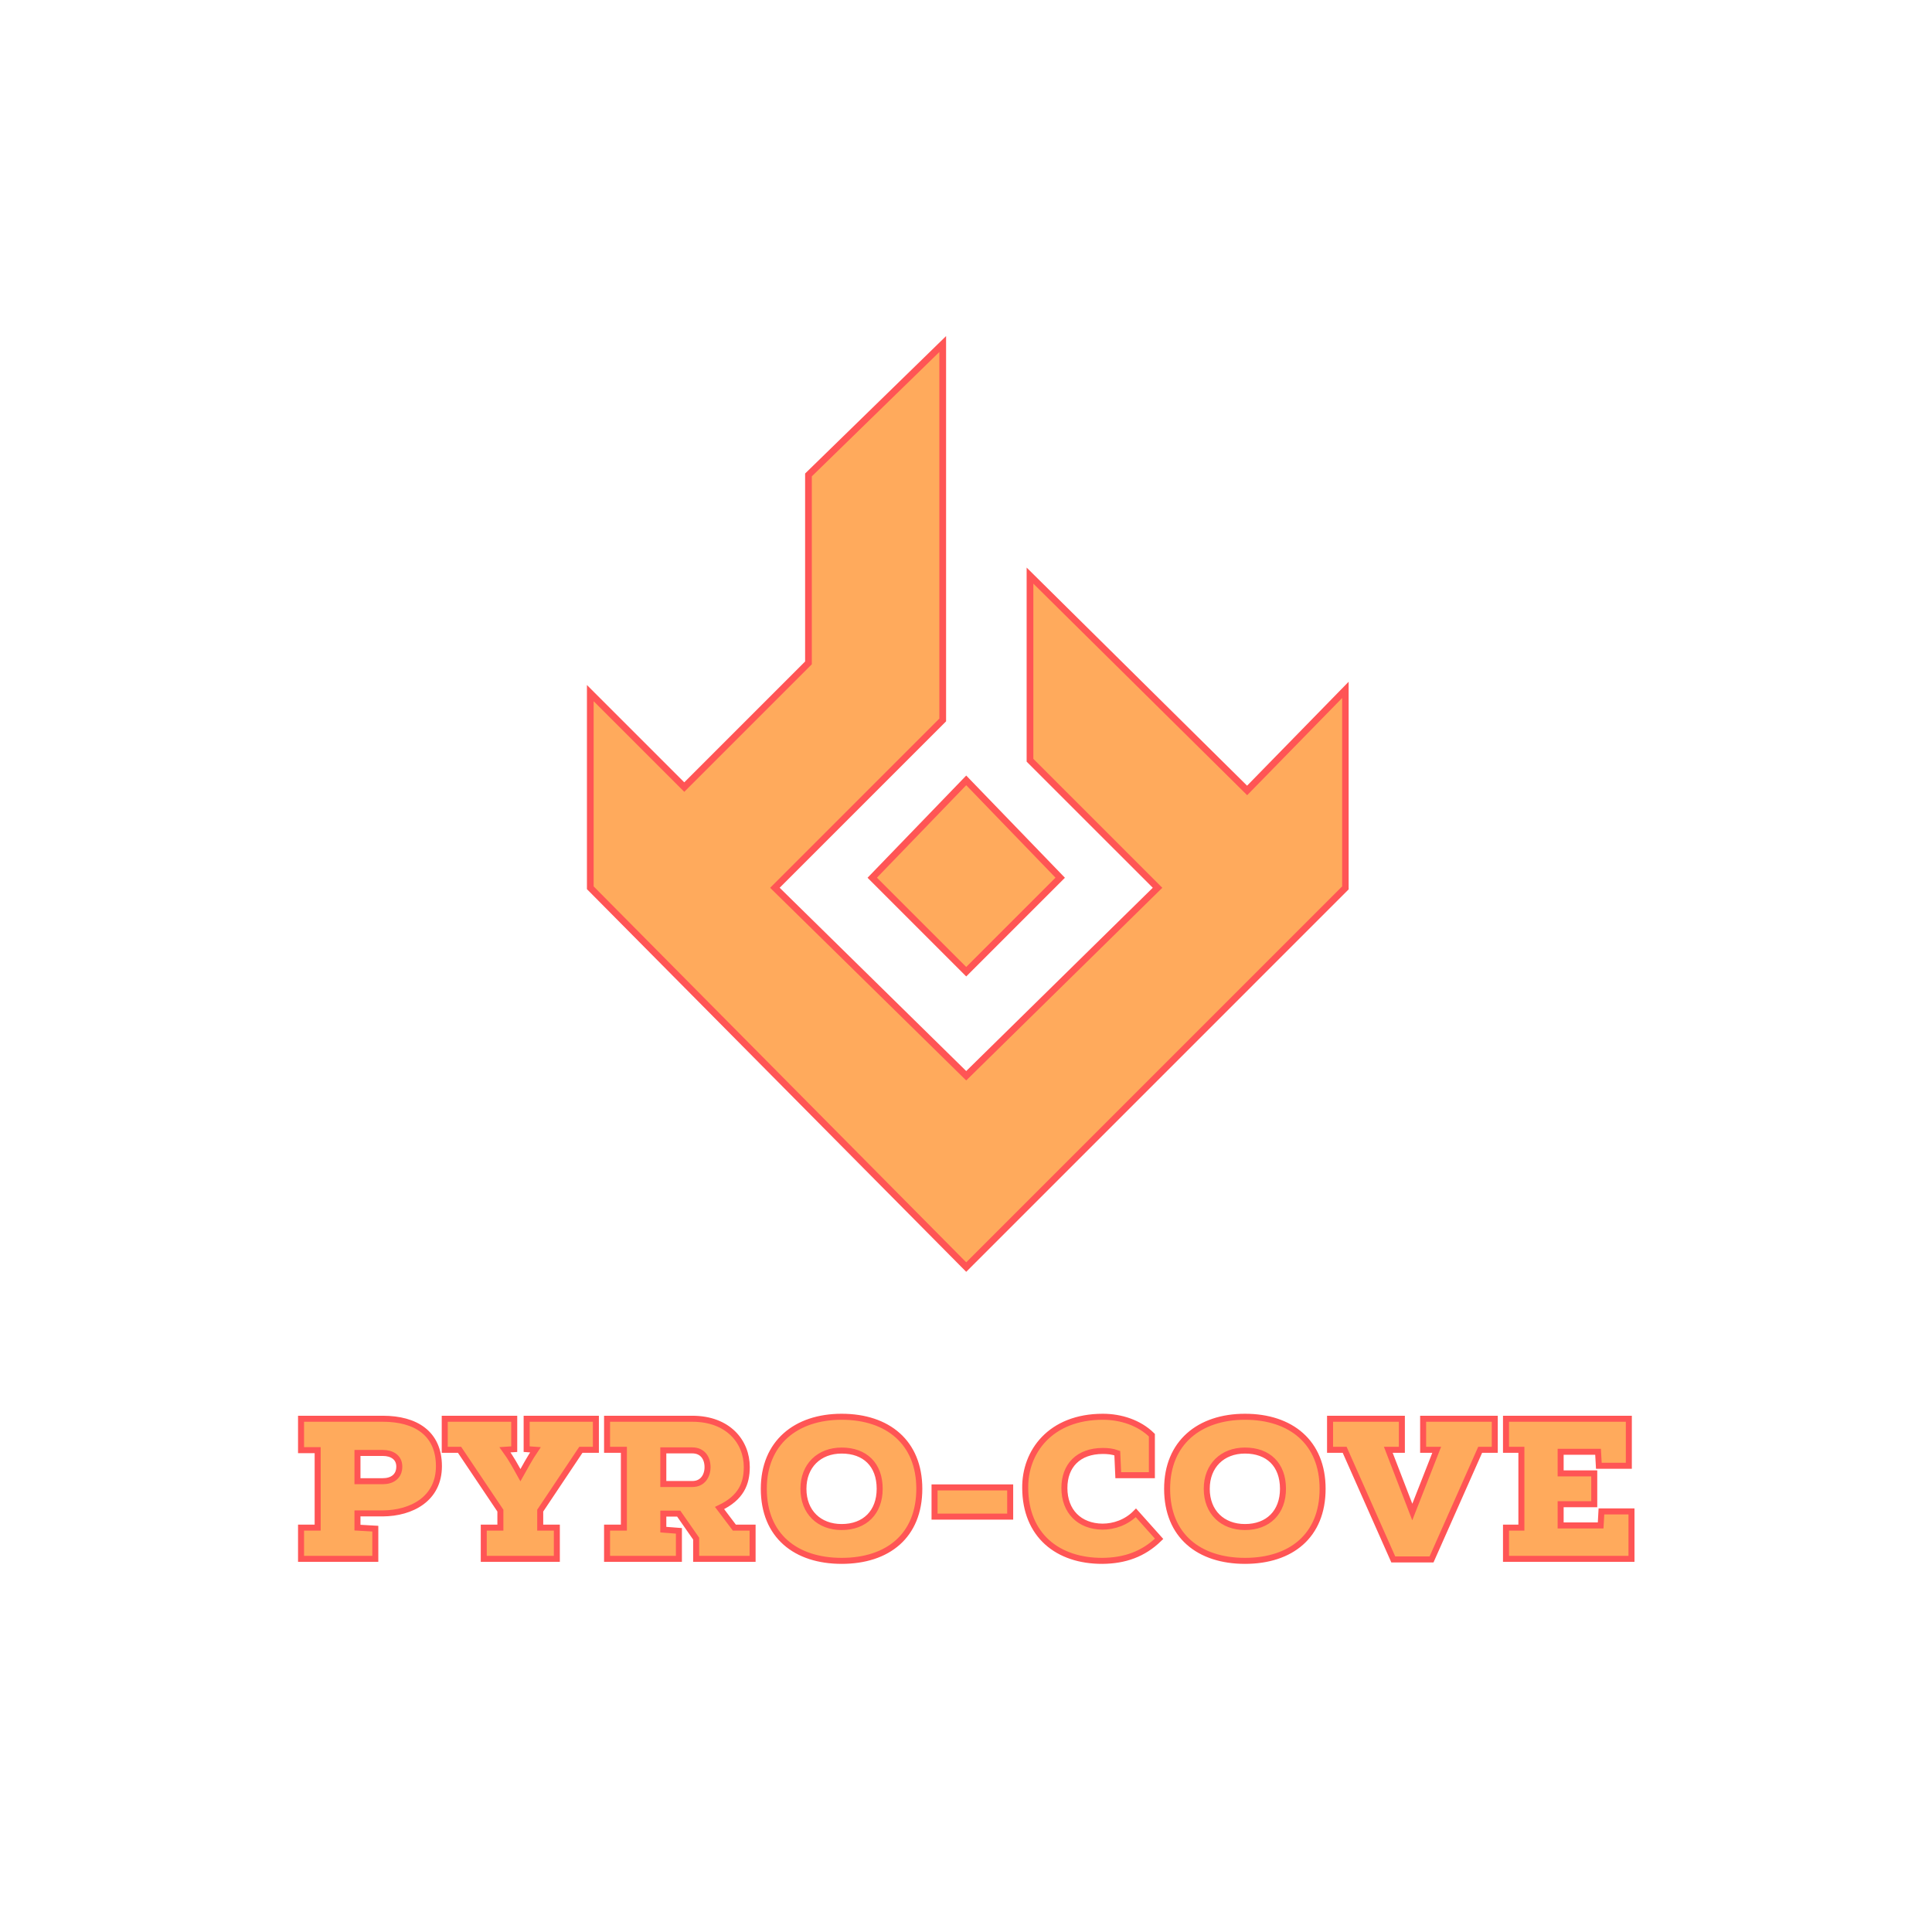 <svg xmlns="http://www.w3.org/2000/svg" xmlns:xlink="http://www.w3.org/1999/xlink" width="500" zoomAndPan="magnify" viewBox="0 0 375 375" height="500" preserveAspectRatio="xMidYMid meet" version="1.0"><defs><g/><clipPath id="4aab069e0e"><path d="M 114 66 L 261.77 66 L 261.77 246 L 114 246 Z M 114 66 " clip-rule="nonzero"/></clipPath><clipPath id="7155a3f88b"><path d="M 113.27 64.168 L 261.77 64.168 L 261.77 247.918 L 113.27 247.918 Z M 113.27 64.168 " clip-rule="nonzero"/></clipPath></defs><rect x="-37.5" width="450" fill="#ffffff" y="-37.5" height="450" fill-opacity="1"/><rect x="-37.5" width="450" fill="#ffffff" y="-37.5" height="450" fill-opacity="1"/><rect x="-37.5" width="450" fill="#ffffff" y="-37.5" height="450" fill-opacity="1"/><g fill="#ffaa5c" fill-opacity="1"><g transform="translate(56.8, 302.586)"><g><path d="M 17.527 -27.207 L 1.633 -27.207 L 1.633 -21.102 L 4.859 -21.102 L 4.859 -6.062 L 1.633 -6.062 L 1.633 0 L 16.051 0 L 16.051 -5.867 L 12.594 -6.062 L 12.594 -8.82 L 17.527 -8.82 C 23.047 -8.859 28.41 -11.621 28.41 -17.996 C 28.41 -24.406 23.863 -27.207 17.527 -27.207 Z M 12.594 -15.078 L 12.594 -20.559 L 17.527 -20.559 C 19.277 -20.559 20.715 -19.703 20.715 -17.918 C 20.715 -15.973 19.277 -15.078 17.527 -15.078 Z M 12.594 -15.078 "/></g></g></g><g fill="#ffaa5c" fill-opacity="1"><g transform="translate(85.793, 302.586)"><g><path d="M 8.121 0 L 22.309 0 L 22.309 -6.062 L 19.082 -6.062 L 19.082 -9.367 L 26.973 -21.18 L 29.887 -21.18 L 29.887 -27.207 L 16.441 -27.207 L 16.441 -21.297 L 18.148 -21.18 C 17.023 -19.512 16.207 -17.957 15.234 -16.246 C 14.262 -17.996 13.484 -19.473 12.242 -21.18 L 14.031 -21.297 L 14.031 -27.207 L 0.543 -27.207 L 0.543 -21.18 L 3.422 -21.18 L 11.348 -9.367 L 11.348 -6.062 L 8.121 -6.062 Z M 8.121 0 "/></g></g></g><g fill="#ffaa5c" fill-opacity="1"><g transform="translate(116.224, 302.586)"><g><path d="M 4.898 -21.18 L 4.898 -6.062 L 1.633 -6.062 L 1.633 0 L 15.586 0 L 15.586 -5.441 L 12.555 -5.676 L 12.555 -8.785 L 15.547 -8.785 L 18.926 -3.926 L 18.926 0 L 29.887 0 L 29.887 -6.062 L 26.352 -6.062 L 23.473 -9.871 C 27.672 -11.855 28.758 -14.613 28.758 -17.84 C 28.758 -22.734 25.145 -27.207 18.188 -27.207 L 1.633 -27.207 L 1.633 -21.18 Z M 12.555 -21.066 L 18.148 -21.066 C 20.211 -21.066 21.141 -19.547 21.141 -17.801 C 21.141 -16.051 20.133 -14.535 18.227 -14.535 L 12.555 -14.535 Z M 12.555 -21.066 "/></g></g></g><g fill="#ffaa5c" fill-opacity="1"><g transform="translate(147.199, 302.586)"><g><path d="M 31.285 -13.602 C 31.285 -22.617 25.145 -27.594 16.207 -27.594 C 7.305 -27.594 1.09 -22.504 1.09 -13.602 C 1.09 -4.469 7.305 0.387 16.207 0.387 C 25.145 0.387 31.285 -4.469 31.285 -13.602 Z M 23.59 -13.602 C 23.59 -9.055 20.715 -6.18 16.207 -6.18 C 11.855 -6.18 8.785 -9.055 8.785 -13.602 C 8.785 -18.07 11.816 -21.027 16.207 -21.027 C 20.715 -21.027 23.59 -18.305 23.59 -13.602 Z M 23.59 -13.602 "/></g></g></g><g fill="#ffaa5c" fill-opacity="1"><g transform="translate(179.573, 302.586)"><g><path d="M 1.867 -13.875 L 1.867 -8.199 L 16.555 -8.199 L 16.555 -13.875 Z M 1.867 -13.875 "/></g></g></g><g fill="#ffaa5c" fill-opacity="1"><g transform="translate(197.995, 302.586)"><g><path d="M 27.051 -3.887 L 22.543 -8.938 C 20.715 -7.074 18.305 -6.258 16.051 -6.258 C 11.582 -6.297 8.668 -9.211 8.668 -13.758 C 8.668 -18.07 11.348 -20.949 16.129 -20.949 C 17.023 -20.949 17.957 -20.871 18.926 -20.52 L 19.121 -16.246 L 25.652 -16.246 L 25.652 -24.02 C 23.164 -26.465 19.586 -27.594 16.129 -27.594 C 5.906 -27.594 0.973 -20.754 1.051 -13.758 C 1.09 -4.625 7.305 0.426 16.051 0.387 C 20.363 0.352 23.98 -0.895 27.051 -3.887 Z M 27.051 -3.887 "/></g></g></g><g fill="#ffaa5c" fill-opacity="1"><g transform="translate(225.511, 302.586)"><g><path d="M 31.285 -13.602 C 31.285 -22.617 25.145 -27.594 16.207 -27.594 C 7.305 -27.594 1.09 -22.504 1.09 -13.602 C 1.09 -4.469 7.305 0.387 16.207 0.387 C 25.145 0.387 31.285 -4.469 31.285 -13.602 Z M 23.59 -13.602 C 23.59 -9.055 20.715 -6.18 16.207 -6.18 C 11.855 -6.18 8.785 -9.055 8.785 -13.602 C 8.785 -18.07 11.816 -21.027 16.207 -21.027 C 20.715 -21.027 23.59 -18.305 23.59 -13.602 Z M 23.59 -13.602 "/></g></g></g><g fill="#ffaa5c" fill-opacity="1"><g transform="translate(257.885, 302.586)"><g><path d="M 14.301 -21.18 L 14.301 -27.207 L 0.352 -27.207 L 0.352 -21.18 L 3.188 -21.18 L 12.633 0.117 L 20.055 0.117 L 29.5 -21.18 L 32.336 -21.18 L 32.336 -27.207 L 18.422 -27.207 L 18.422 -21.18 L 21.066 -21.18 L 16.324 -9.094 L 11.66 -21.18 Z M 14.301 -21.18 "/></g></g></g><g fill="#ffaa5c" fill-opacity="1"><g transform="translate(290.571, 302.586)"><g><path d="M 20.363 -9.211 L 20.211 -6.492 L 12.438 -6.492 L 12.438 -10.609 L 18.965 -10.609 L 18.965 -16.594 L 12.438 -16.594 L 12.438 -20.793 L 19.703 -20.793 L 19.859 -18.07 L 25.688 -18.07 L 25.688 -27.207 L 1.828 -27.207 L 1.828 -21.18 L 4.82 -21.18 L 4.82 -6.062 L 1.828 -6.062 L 1.828 0 L 26.195 0 L 26.195 -9.211 Z M 20.363 -9.211 "/></g></g></g><path stroke-linecap="butt" transform="matrix(0.925, 0, 0, 0.925, 53.446, 264.647)" fill="none" stroke-linejoin="miter" d="M 22.563 11.602 L 5.39 11.602 L 5.39 18.195 L 8.877 18.195 L 8.877 34.448 L 5.39 34.448 L 5.39 40.999 L 20.975 40.999 L 20.975 34.663 L 17.231 34.448 L 17.231 31.463 L 22.563 31.463 C 28.532 31.421 34.323 28.441 34.323 21.56 C 34.323 14.628 29.414 11.602 22.563 11.602 Z M 17.231 24.705 L 17.231 18.778 L 22.563 18.778 C 24.462 18.778 26.007 19.702 26.007 21.64 C 26.007 23.742 24.462 24.705 22.563 24.705 Z M 43.733 40.999 L 59.065 40.999 L 59.065 34.448 L 55.578 34.448 L 55.578 30.881 L 64.11 18.115 L 67.259 18.115 L 67.259 11.602 L 52.729 11.602 L 52.729 17.98 L 54.573 18.115 C 53.353 19.918 52.471 21.598 51.424 23.447 C 50.369 21.56 49.529 19.96 48.186 18.115 L 50.124 17.98 L 50.124 11.602 L 35.543 11.602 L 35.543 18.115 L 38.65 18.115 L 47.22 30.881 L 47.22 34.448 L 43.733 34.448 Z M 73.135 18.115 L 73.135 34.448 L 69.606 34.448 L 69.606 40.999 L 84.68 40.999 L 84.68 35.123 L 81.409 34.87 L 81.409 31.505 L 84.638 31.505 L 88.298 36.757 L 88.298 40.999 L 100.143 40.999 L 100.143 34.448 L 96.319 34.448 L 93.212 30.336 C 97.741 28.192 98.923 25.207 98.923 21.724 C 98.923 16.431 95.014 11.602 87.5 11.602 L 69.606 11.602 L 69.606 18.115 Z M 81.409 18.238 L 87.458 18.238 C 89.683 18.238 90.688 19.875 90.688 21.762 C 90.688 23.649 89.603 25.292 87.543 25.292 L 81.409 25.292 Z M 135.126 26.296 C 135.126 16.553 128.49 11.184 118.832 11.184 C 109.211 11.184 102.495 16.676 102.495 26.296 C 102.495 36.17 109.211 41.422 118.832 41.422 C 128.49 41.422 135.126 36.17 135.126 26.296 Z M 126.81 26.296 C 126.81 31.218 123.703 34.325 118.832 34.325 C 114.125 34.325 110.811 31.218 110.811 26.296 C 110.811 21.467 114.083 18.276 118.832 18.276 C 123.703 18.276 126.81 21.222 126.81 26.296 Z M 138.322 26.009 L 138.322 32.139 L 154.194 32.139 L 154.194 26.009 Z M 185.445 36.795 L 180.574 31.341 C 178.594 33.363 175.989 34.241 173.562 34.241 C 168.733 34.19 165.571 31.045 165.571 26.132 C 165.571 21.467 168.475 18.36 173.642 18.36 C 174.605 18.36 175.614 18.44 176.669 18.82 L 176.872 23.447 L 183.926 23.447 L 183.926 15.046 C 181.241 12.404 177.374 11.184 173.642 11.184 C 162.599 11.184 157.259 18.575 157.348 26.132 C 157.39 36.005 164.106 41.46 173.562 41.422 C 178.214 41.379 182.123 40.037 185.445 36.795 Z M 219.753 26.296 C 219.753 16.553 213.121 11.184 203.462 11.184 C 193.842 11.184 187.125 16.676 187.125 26.296 C 187.125 36.17 193.842 41.422 203.462 41.422 C 213.121 41.422 219.753 36.17 219.753 26.296 Z M 211.437 26.296 C 211.437 31.218 208.33 34.325 203.462 34.325 C 198.755 34.325 195.442 31.218 195.442 26.296 C 195.442 21.467 198.713 18.276 203.462 18.276 C 208.33 18.276 211.437 21.222 211.437 26.296 Z M 236.385 18.115 L 236.385 11.602 L 221.315 11.602 L 221.315 18.115 L 224.379 18.115 L 234.582 41.122 L 242.612 41.122 L 252.815 18.115 L 255.879 18.115 L 255.879 11.602 L 240.847 11.602 L 240.847 18.115 L 243.696 18.115 L 238.572 31.176 L 233.536 18.115 Z M 278.261 31.045 L 278.097 33.988 L 269.7 33.988 L 269.7 29.534 L 276.754 29.534 L 276.754 23.067 L 269.7 23.067 L 269.7 18.533 L 277.552 18.533 L 277.717 21.467 L 284.011 21.467 L 284.011 11.602 L 258.235 11.602 L 258.235 18.115 L 261.464 18.115 L 261.464 34.448 L 258.235 34.448 L 258.235 40.999 L 284.568 40.999 L 284.568 31.045 Z M 278.261 31.045 " stroke="#ff5555" stroke-width="1.26" stroke-opacity="1" stroke-miterlimit="4"/><g clip-path="url(#4aab069e0e)"><path fill="#ffaa5c" d="M 182.961 139.754 L 182.961 66.777 L 156.91 92.188 L 156.91 128.676 L 132.812 152.785 L 114.574 134.543 L 114.574 172.332 L 187.52 245.965 L 261.117 172.332 L 261.117 133.891 L 242.027 153.438 L 199.895 111.734 L 199.895 147.574 L 224.645 172.332 L 187.52 208.824 L 150.398 172.332 Z M 182.961 139.754 " fill-opacity="1" fill-rule="nonzero"/></g><g clip-path="url(#7155a3f88b)"><path stroke-linecap="butt" transform="matrix(1.303, 0, 0, 1.303, 113.273, 64.169)" fill="none" stroke-linejoin="miter" d="M 53.499 58 L 53.499 2.001 L 33.5 21.5 L 33.5 49.499 L 15.001 67.999 L 0.999 54.001 L 0.999 82.999 L 56.999 139.5 L 113.499 82.999 L 113.499 53.501 L 98.844 68.5 L 66.499 36.499 L 66.499 64.001 L 85.499 82.999 L 56.999 111.001 L 28.501 82.999 Z M 53.499 58 " stroke="#ff5555" stroke-width="1" stroke-opacity="1" stroke-miterlimit="4"/></g><path stroke-linecap="butt" transform="matrix(1.303, 0, 0, 1.303, 113.273, 64.169)" fill-opacity="1" fill="#ffaa5c" fill-rule="nonzero" stroke-linejoin="miter" d="M 43 81.5 L 56.999 67.001 L 71 81.5 L 56.999 95.501 Z M 43 81.5 " stroke="#ff5555" stroke-width="1" stroke-opacity="1" stroke-miterlimit="4"/></svg>